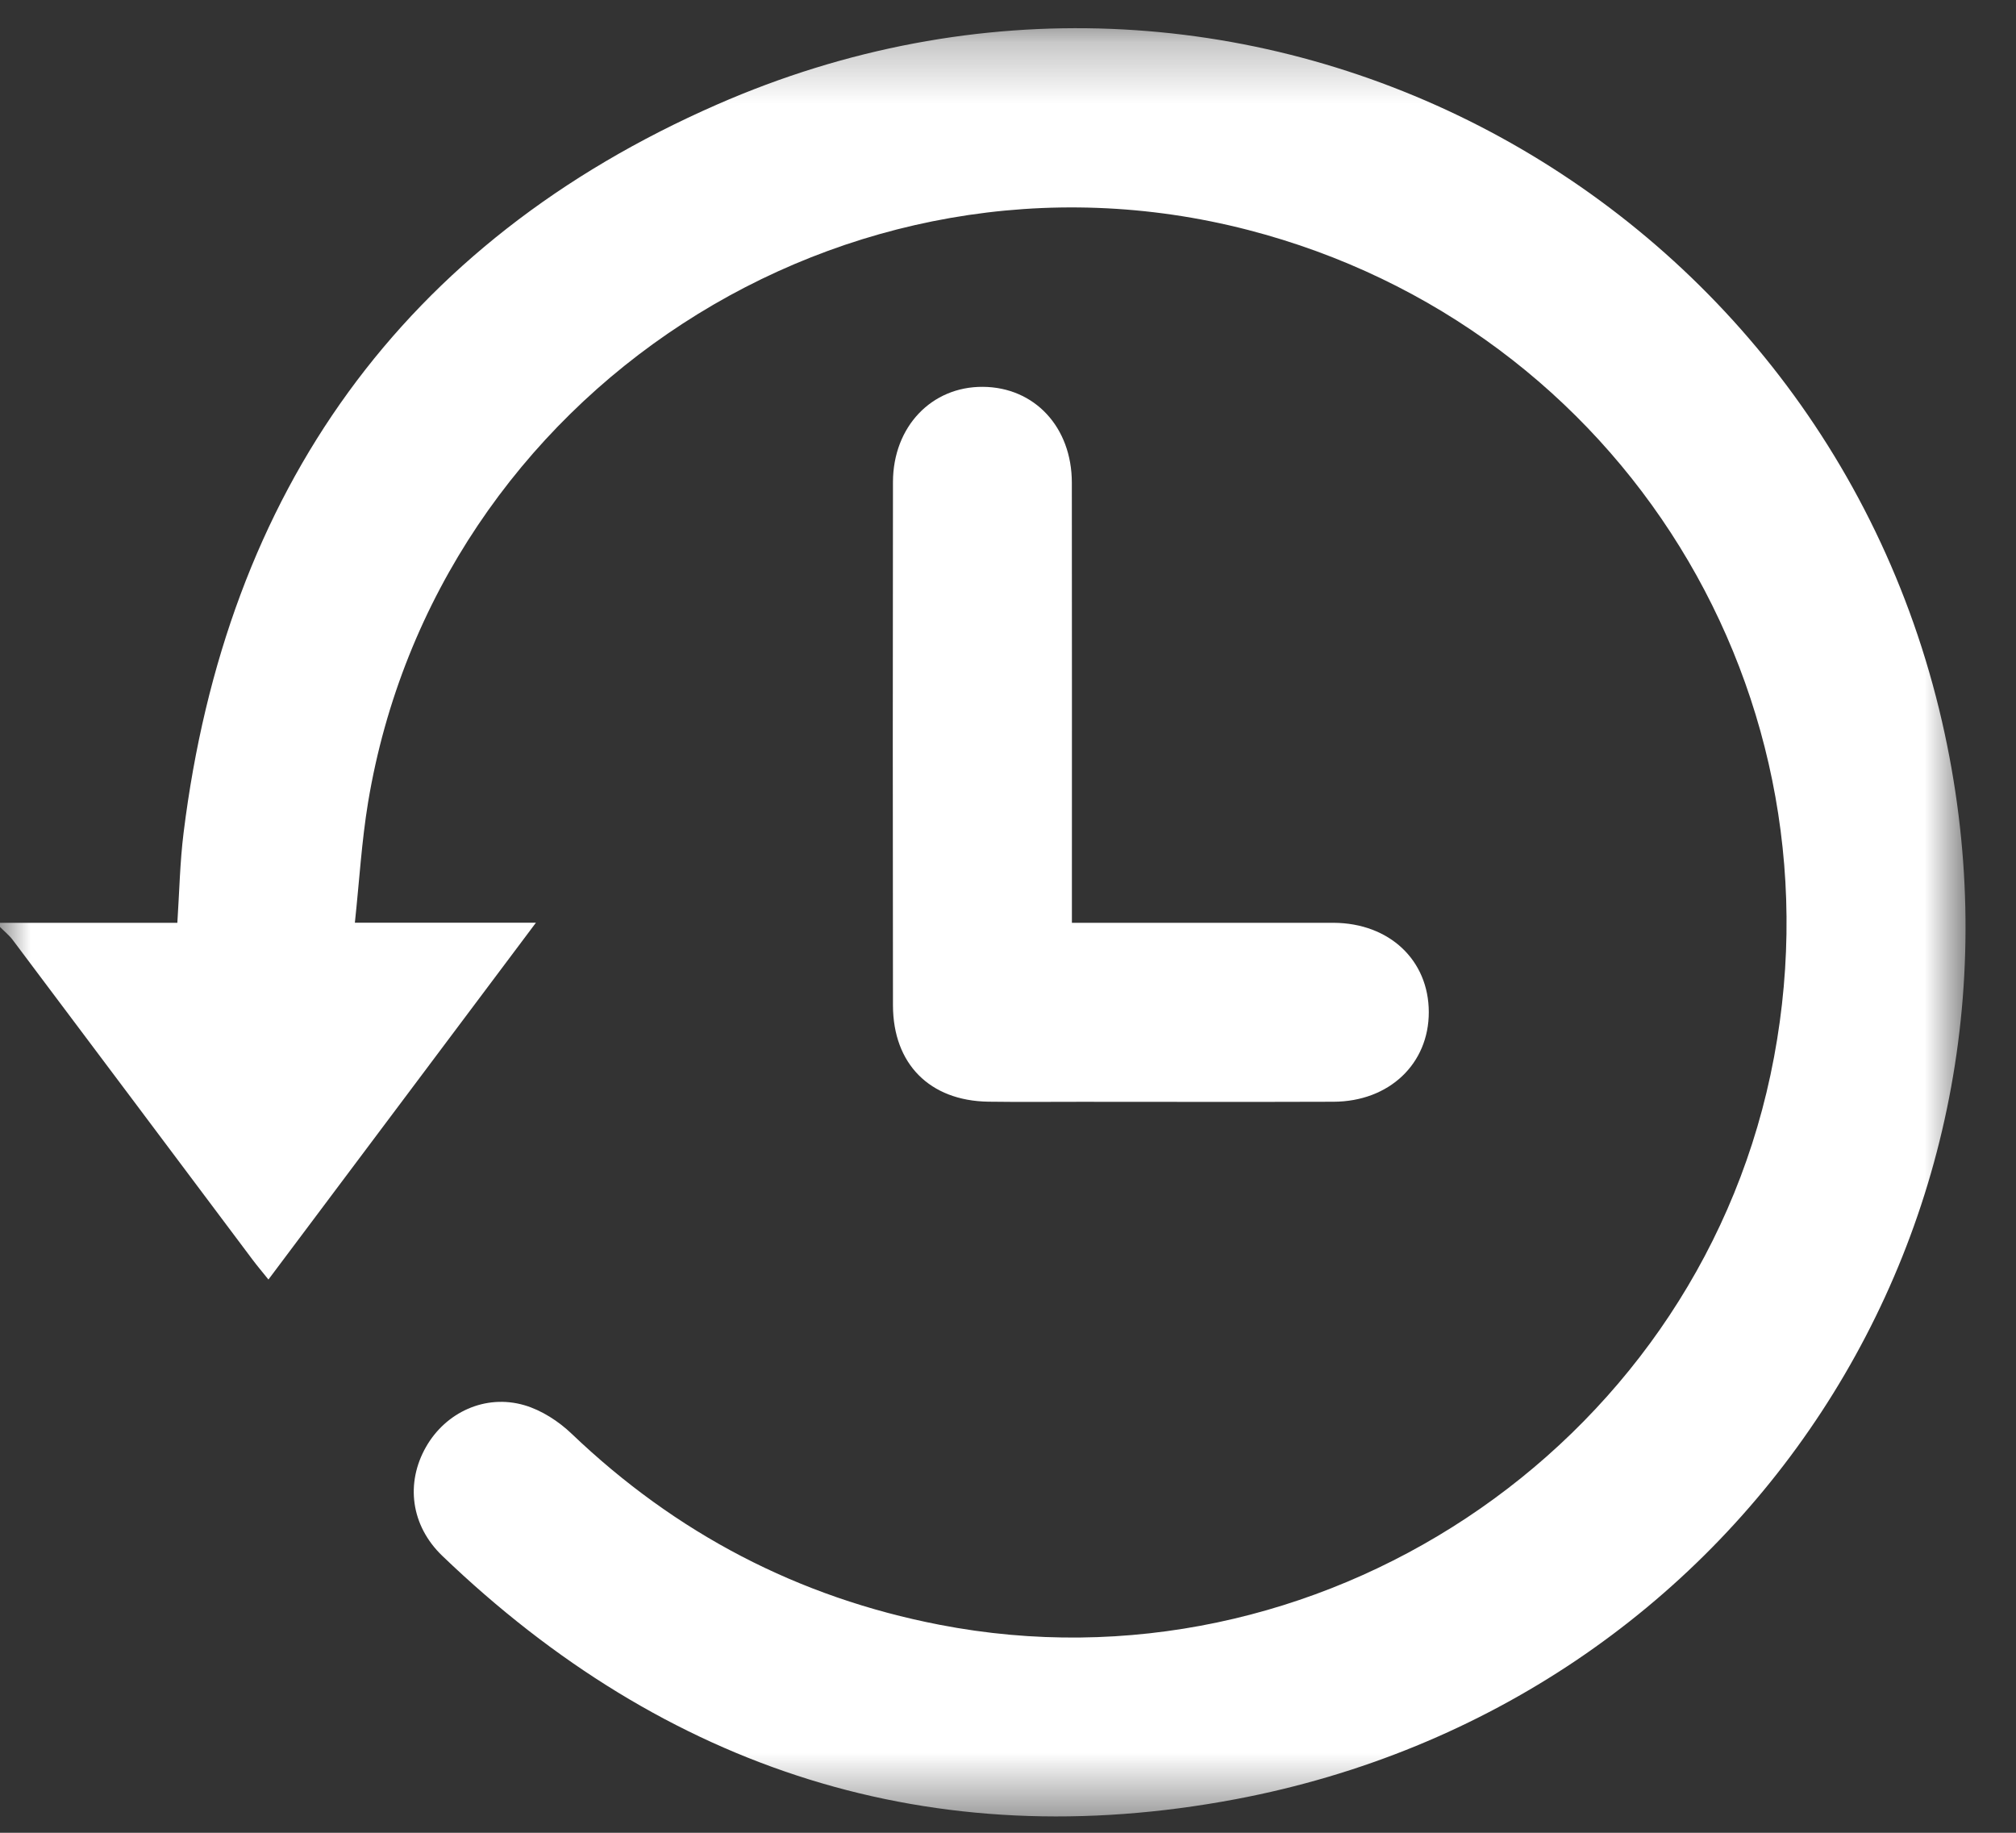 <?xml version="1.0" encoding="UTF-8"?>
<svg width="33px" height="30px" viewBox="0 0 33 30" version="1.1" xmlns="http://www.w3.org/2000/svg" xmlns:xlink="http://www.w3.org/1999/xlink">
    <rect x="0" y="0" width="33" height="30" fill="#333333" stroke="none"/>
    <!-- Generator: Sketch 51.1 (57501) - http://www.bohemiancoding.com/sketch -->
    <title>Group 6</title>
    <desc>Created with Sketch.</desc>
    <defs>
        <polygon id="path-1" points="0 0.268 32.174 0.268 32.174 29.538 0 29.538"></polygon>
    </defs>
    <g id="Page-1" stroke="none" stroke-width="1" fill="none" fill-rule="evenodd">
        <g id="RPA-[Create-New-Project]-[Side-Panel]" transform="translate(-24, -443)">
            <g id="Group-38" transform="translate(0, 113)">
                <g id="Group-6" transform="translate(24, 330)">
                    <g id="Group-3" transform="translate(0, 0.194)">
                        <mask id="mask-2" fill="white">
                            <use xlink:href="#path-1"></use>
                        </mask>
                        <g id="Clip-2"></g>
                        <path d="M0,14.911 L2.903,14.911 C2.936,14.409 2.945,13.921 3.005,13.439 C3.698,7.844 6.594,3.772 11.733,1.519 C20.281,-2.231 29.771,2.827 31.789,11.617 C33.664,19.784 28.512,27.692 20.229,29.256 C15.265,30.192 10.9,28.786 7.242,25.275 C6.723,24.778 6.636,24.081 6.974,23.489 C7.296,22.924 7.944,22.621 8.583,22.807 C8.864,22.889 9.144,23.07 9.358,23.275 C11.064,24.905 13.065,25.953 15.379,26.401 C21.549,27.598 27.674,23.544 28.981,17.401 C30.298,11.209 26.555,5.153 20.43,3.57 C13.851,1.869 7.139,6.231 6.025,12.94 C5.92,13.576 5.882,14.224 5.809,14.909 L8.773,14.909 C7.294,16.882 5.858,18.797 4.394,20.75 C4.297,20.629 4.212,20.529 4.134,20.425 C2.826,18.68 1.518,16.935 0.208,15.191 C0.149,15.113 0.07,15.05 0,14.979 L0,14.911 Z" id="Fill-1" fill="#FFFFFF" mask="url(#mask-2)"></path>
                    </g>
                    <path d="M17.546,15.105 L21.112,15.105 C21.352,15.105 21.592,15.104 21.831,15.105 C22.742,15.11 23.387,15.716 23.388,16.567 C23.389,17.414 22.739,18.031 21.829,18.034 C20.447,18.039 19.066,18.035 17.684,18.035 C17.181,18.035 16.678,18.04 16.176,18.033 C15.219,18.018 14.619,17.416 14.617,16.456 C14.613,13.6 14.613,10.745 14.617,7.89 C14.619,6.983 15.25,6.326 16.089,6.332 C16.934,6.338 17.544,6.99 17.545,7.9 C17.548,10.195 17.546,12.491 17.546,14.787 L17.546,15.105 Z" id="Fill-4" fill="#FFFFFF"></path>
                </g>
            </g>
        </g>
    </g>
</svg>